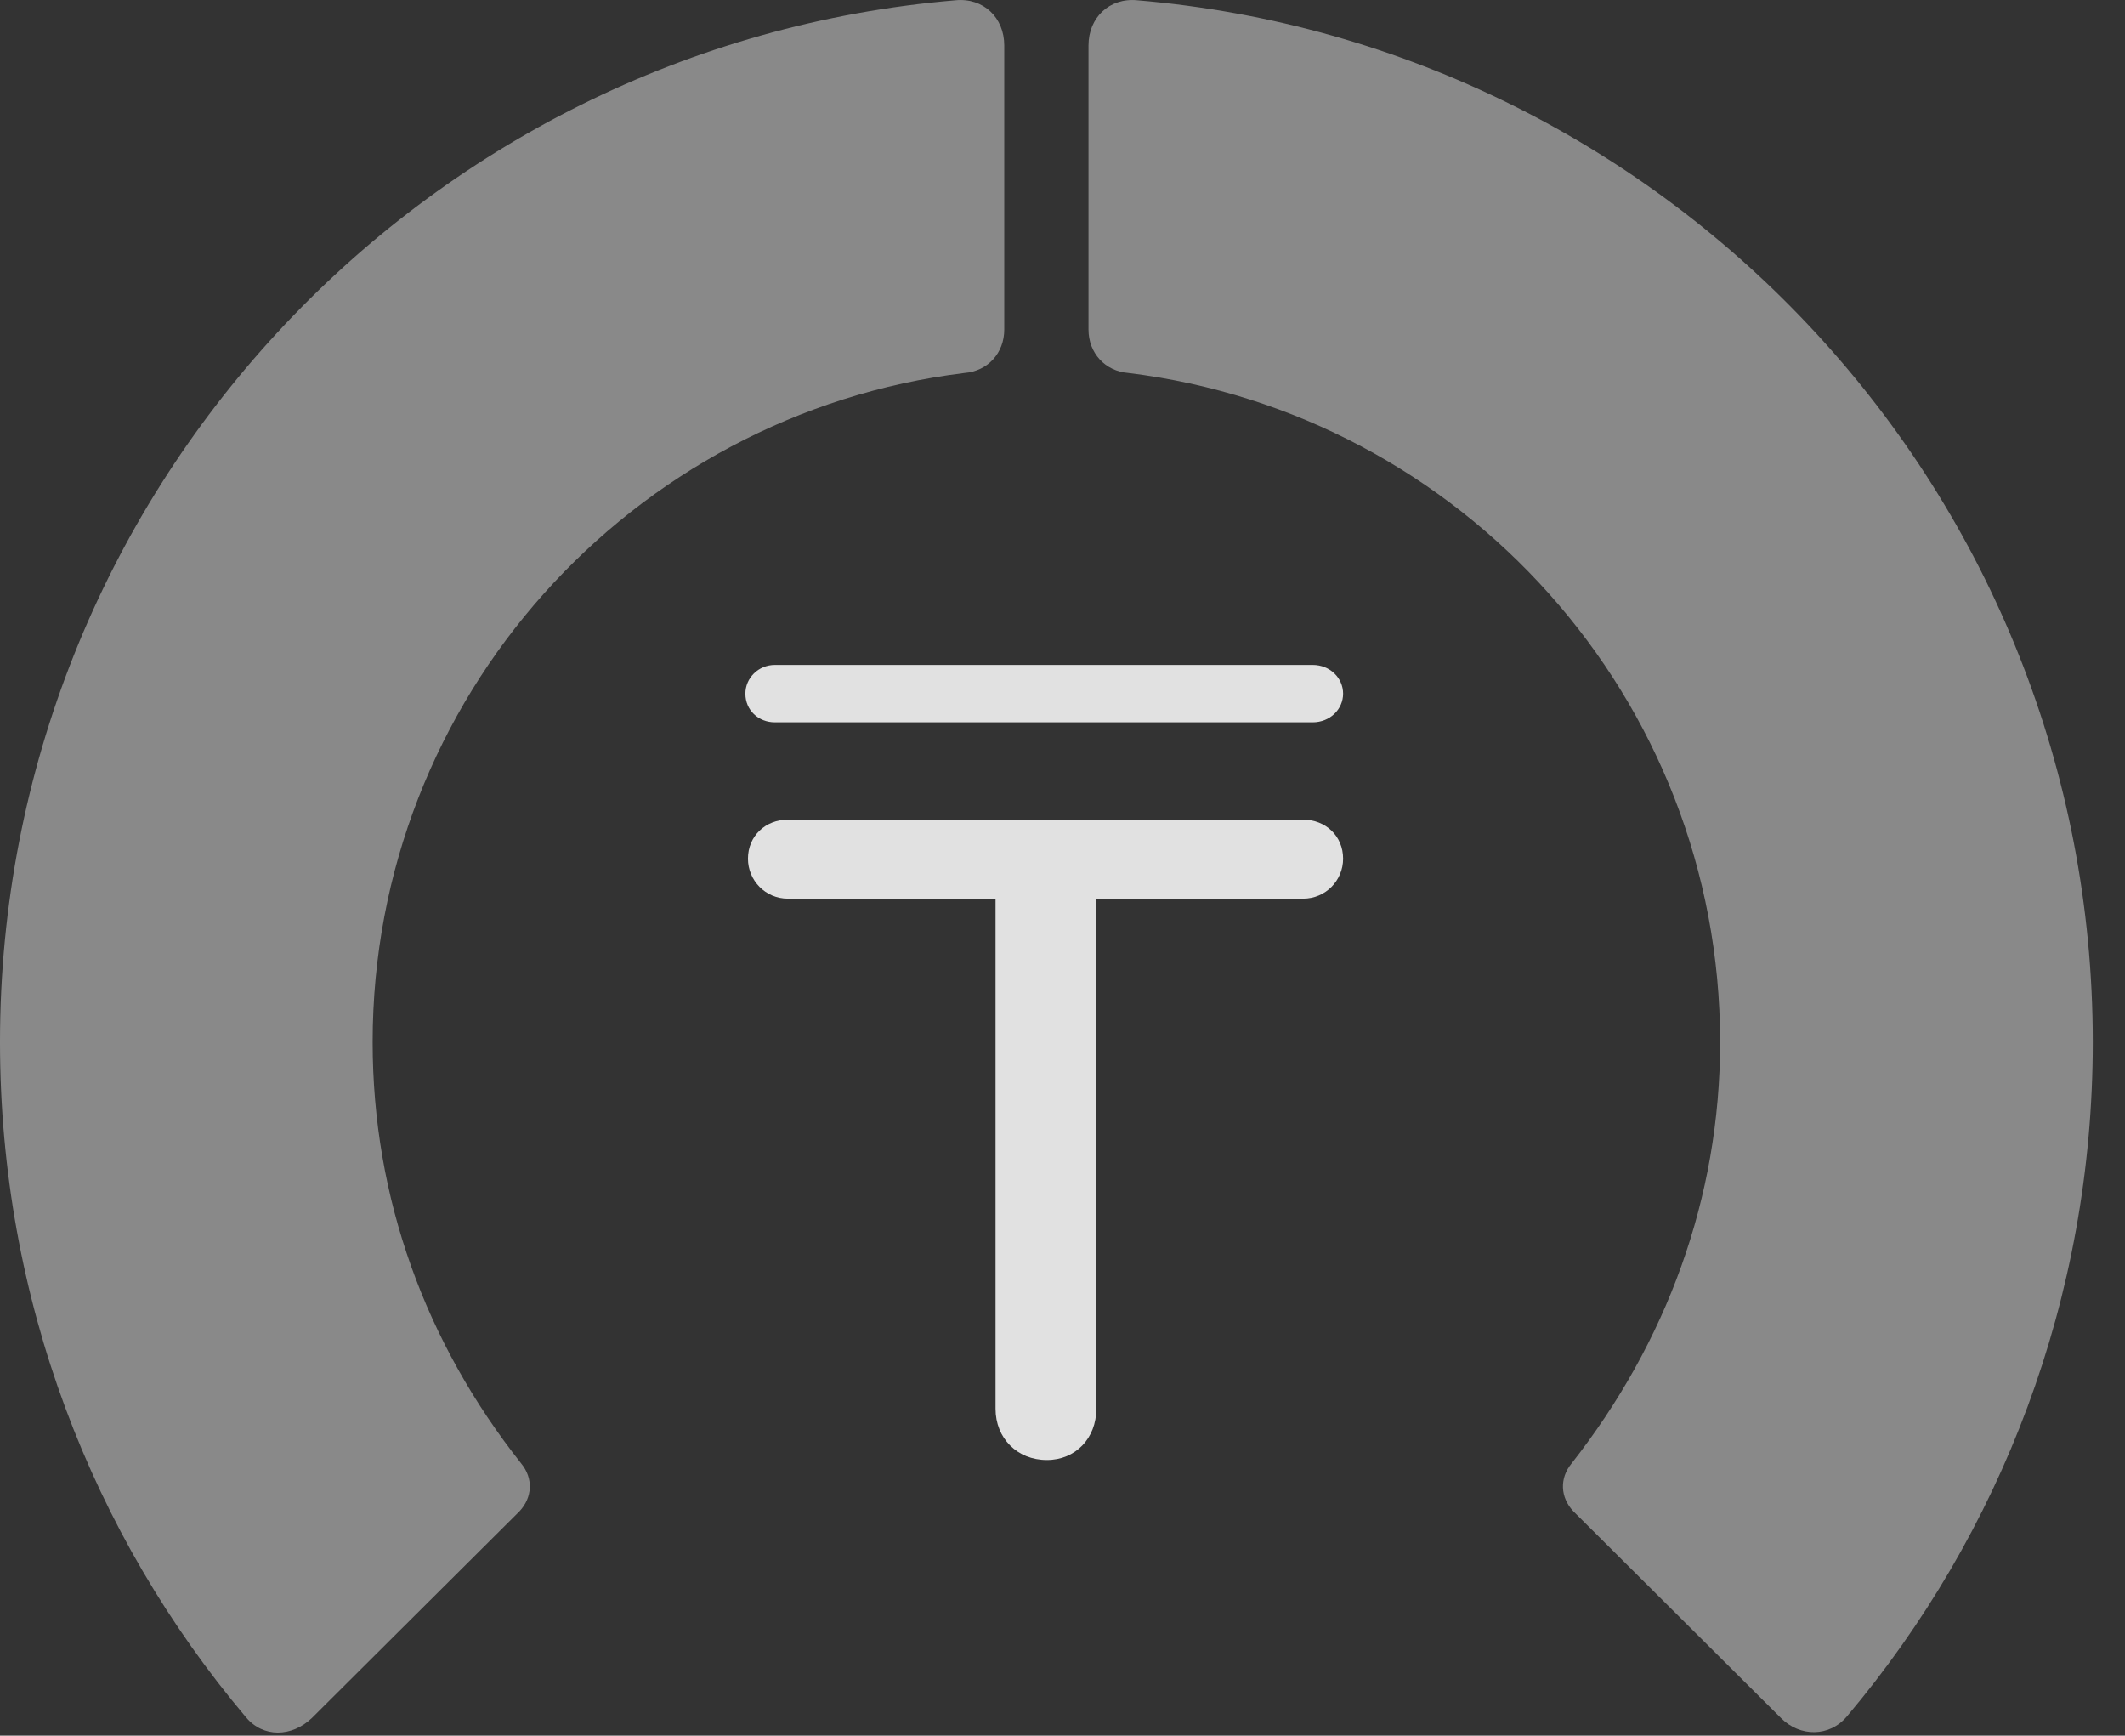 <?xml version="1.0" encoding="UTF-8"?>
<!--Generator: Apple Native CoreSVG 341-->
<!DOCTYPE svg
PUBLIC "-//W3C//DTD SVG 1.1//EN"
       "http://www.w3.org/Graphics/SVG/1.1/DTD/svg11.dtd">
<svg version="1.1" xmlns="http://www.w3.org/2000/svg" xmlns:xlink="http://www.w3.org/1999/xlink" viewBox="0 0 23.887 19.507">
 <rect x="0" y="0" width="23.887" height="19.507" fill="#333333" stroke="none"/>
 <g>
  <rect height="19.507" opacity="0" width="23.887" x="0" y="0"/>
  <path d="M23.525 11.712C23.525 5.559 18.799 0.51 12.783 0.003C12.471-0.027 12.236 0.198 12.236 0.51L12.236 3.704C12.236 3.967 12.422 4.172 12.685 4.192C16.426 4.651 19.336 7.844 19.336 11.712C19.336 13.469 18.73 15.091 17.666 16.448C17.529 16.614 17.539 16.829 17.686 16.985L20.02 19.309C20.234 19.524 20.566 19.524 20.762 19.29C22.49 17.239 23.525 14.592 23.525 11.712Z" fill="white" fill-opacity="0.425"/>
  <path d="M0 11.712C0 14.602 1.035 17.249 2.764 19.299C2.959 19.534 3.281 19.524 3.506 19.309L5.84 16.985C5.986 16.829 5.996 16.614 5.859 16.448C4.785 15.091 4.189 13.469 4.189 11.712C4.189 7.844 7.1 4.651 10.84 4.192C11.104 4.172 11.289 3.967 11.289 3.704L11.289 0.51C11.289 0.198 11.055-0.027 10.742 0.003C4.727 0.51 0 5.559 0 11.712Z" fill="white" fill-opacity="0.425"/>
  <path d="M11.768 16.409C12.09 16.409 12.324 16.165 12.324 15.833L12.324 10.1L14.648 10.1C14.902 10.1 15.098 9.895 15.098 9.651C15.098 9.397 14.902 9.212 14.648 9.212L8.857 9.212C8.604 9.212 8.408 9.397 8.408 9.651C8.408 9.895 8.604 10.1 8.857 10.1L11.191 10.1L11.191 15.833C11.191 16.165 11.435 16.409 11.768 16.409ZM8.379 7.796C8.379 7.981 8.525 8.118 8.711 8.118L14.756 8.118C14.951 8.118 15.098 7.971 15.098 7.796C15.098 7.62 14.951 7.473 14.756 7.473L8.711 7.473C8.525 7.473 8.379 7.62 8.379 7.796Z" fill="white" fill-opacity="0.85"/>
 </g>
</svg>
